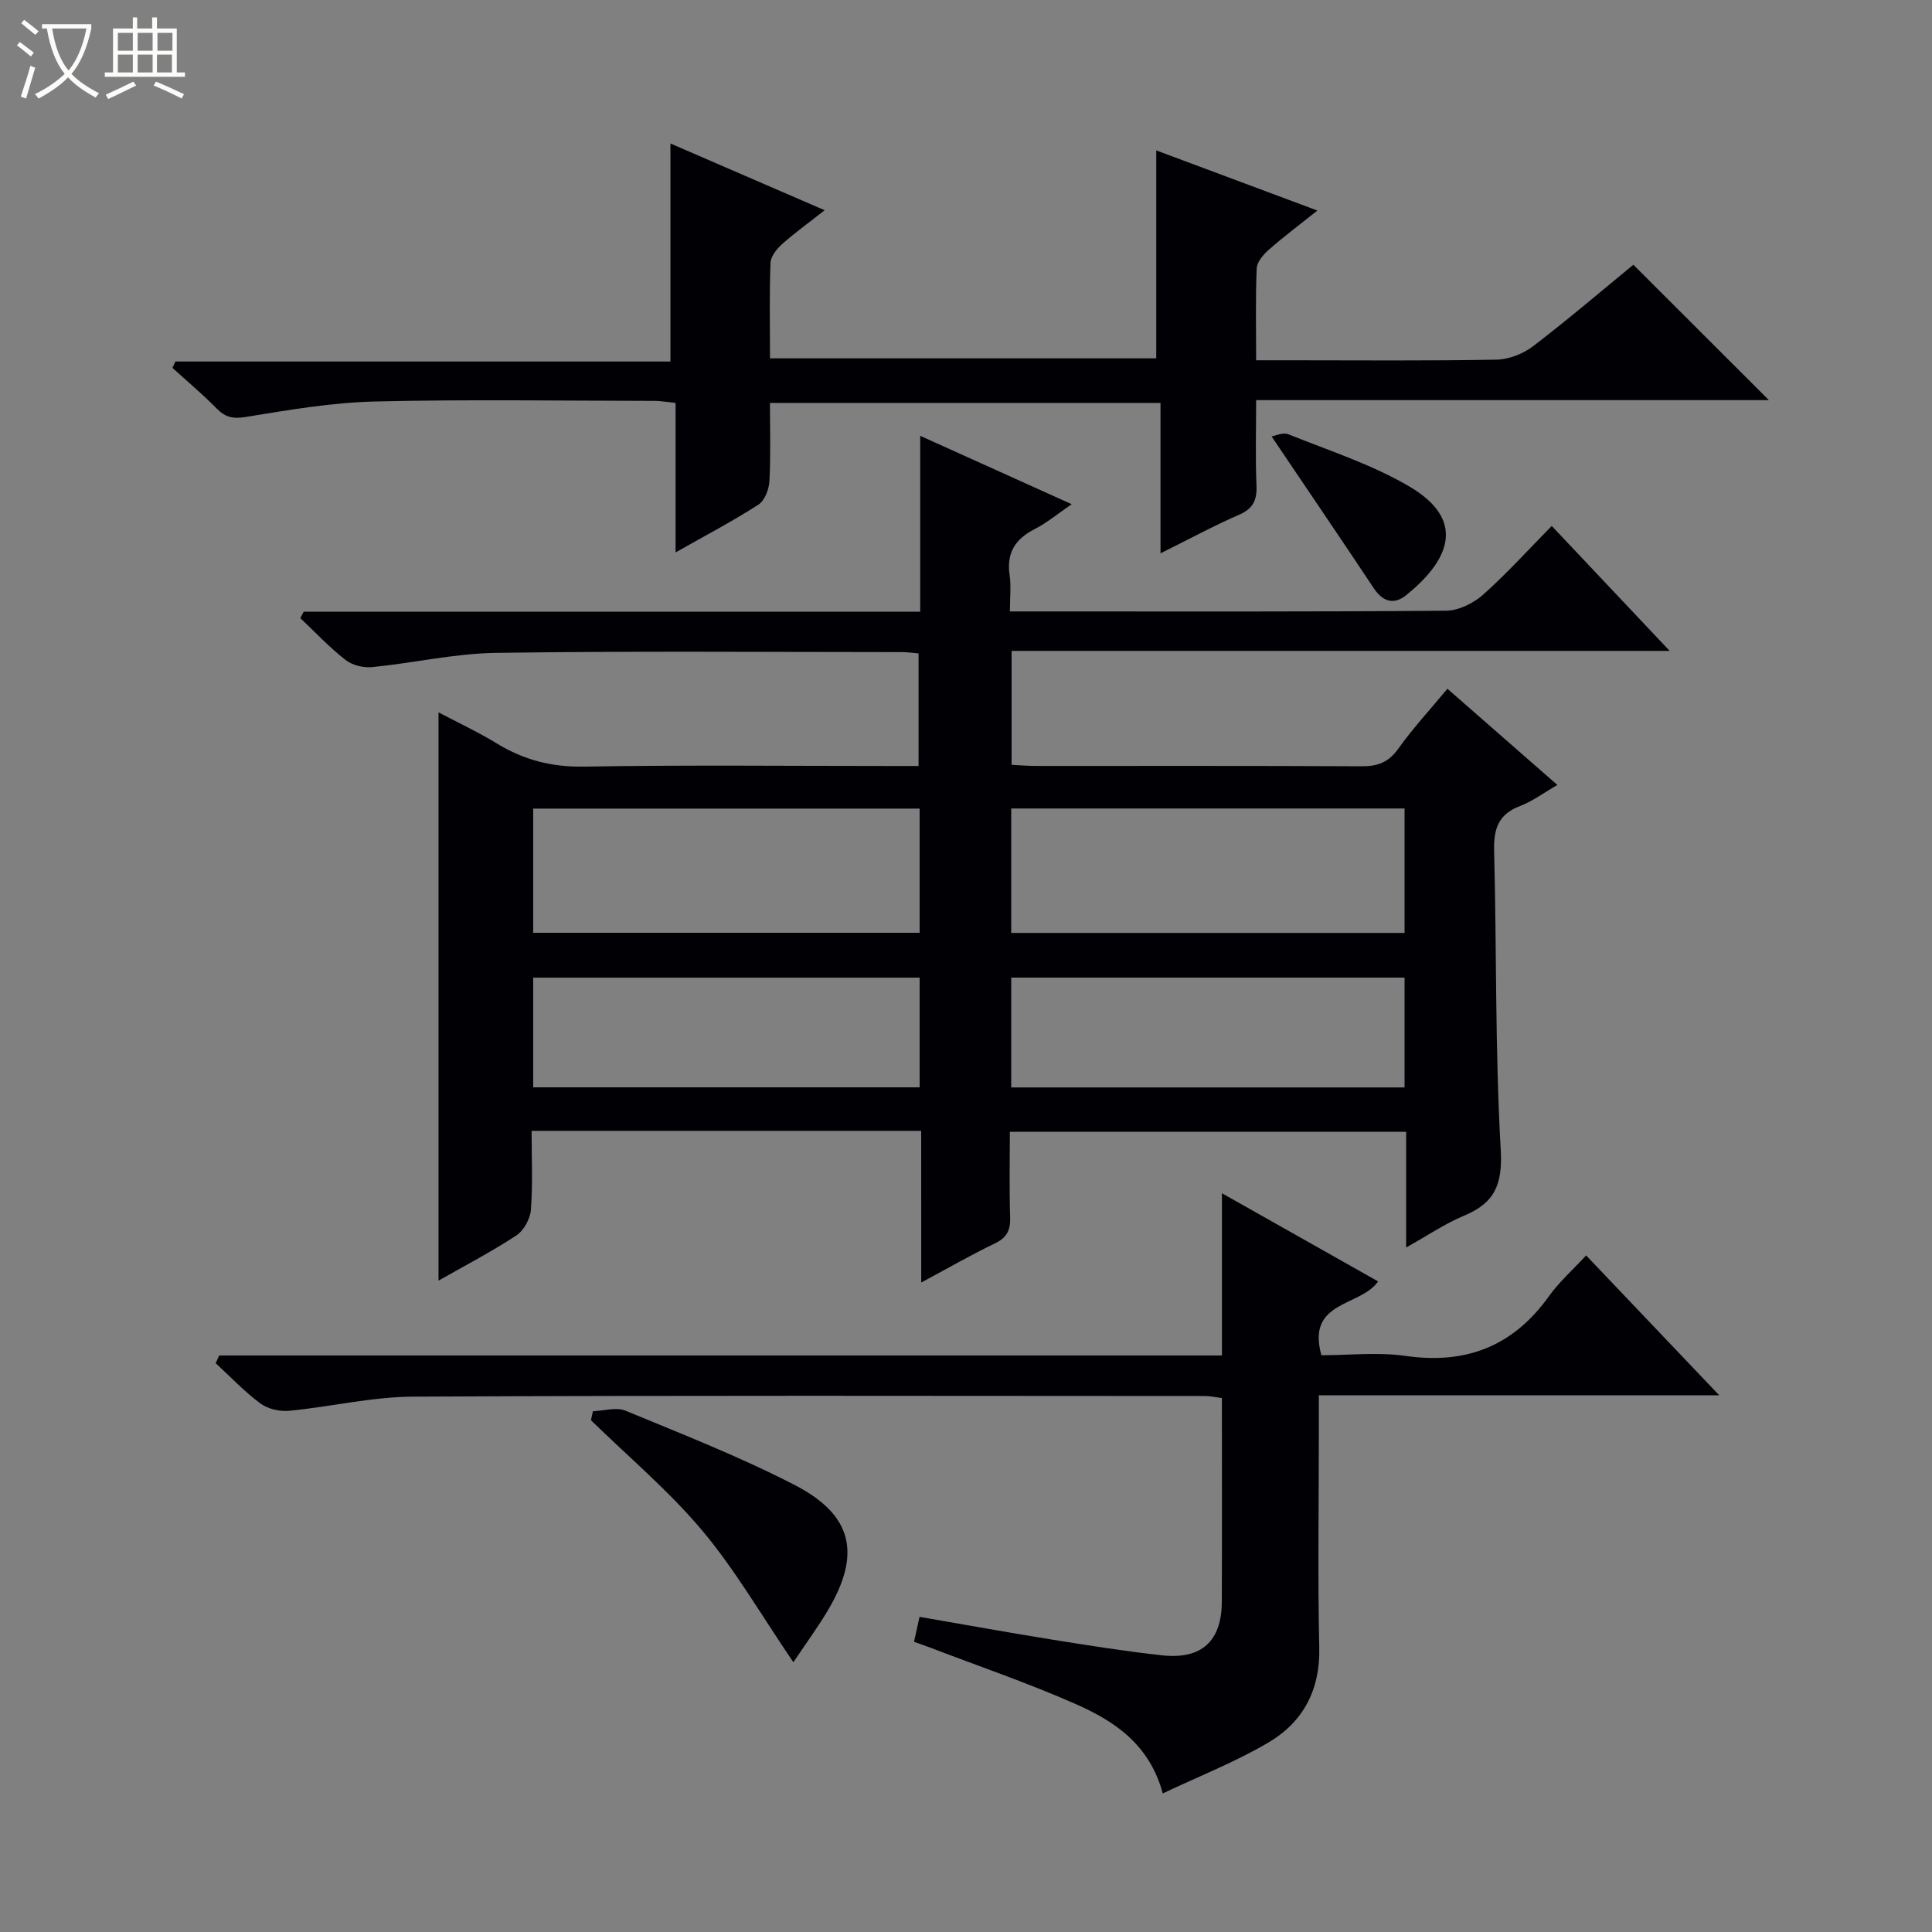 <svg enable-background="new 0 0 400 400" viewBox="0 0 400 400" xmlns="http://www.w3.org/2000/svg"><rect x="0" y="0" width="400" height="400" fill="#808080" stroke="none"/><path d="m6.4 11.7c-1-.8-1.9-1.6-2.9-2.3l.6-.7c.9.7 1.9 1.4 2.9 2.2zm-2.1 8.3c.7-2.1 1.4-4.2 2-6.4.2.1.6.3 1 .4-.7 2.3-1.3 4.4-1.9 6.4zm3-12.8c-1.1-.9-2.1-1.7-2.9-2.4l.6-.7c1 .8 2 1.5 3 2.4zm1.4-1.3v-.9h10.2v.9c-.9 4.2-2.3 7.3-4.1 9.4 1.3 1.4 3.2 2.7 5.7 4-.2.2-.4.5-.7.9-2.5-1.4-4.4-2.7-5.7-4.2-1.4 1.5-3.5 3-6.1 4.4 0 0 0 0-.1-.1-.3-.4-.5-.7-.7-.8 2.7-1.3 4.7-2.8 6.2-4.2-1.8-2.2-3-5.3-3.7-9.4zm9.2 0h-7.1c.6 3.8 1.7 6.7 3.4 8.7 1.7-2.1 2.9-4.8 3.7-8.7z" fill="#fcfbfa"/><path d="m31.6 3.6h.9v2.3h4.1v9.1h1.7v.9h-16.6v-.9h1.7v-9.1h4.1v-2.3h.9v2.3h3.1v-2.3zm-4 13.3.6.8c-1.9.9-3.8 1.9-5.8 2.8-.2-.3-.3-.6-.5-.9 2-.9 3.9-1.8 5.7-2.7zm-3.2-10.1v3.7h3.1v-3.7zm0 4.5v3.7h3.1v-3.7zm4.1-4.5v3.7h3.1v-3.7zm0 4.5v3.7h3.1v-3.7zm9.1 9.1c-2.1-1.1-4.1-2-5.8-2.7l.5-.8c2.2.9 4.1 1.8 5.8 2.6zm-1.9-13.6h-3.1v3.7h3.1zm-3.2 4.5v3.7h3.1v-3.7z" fill="#fcfbfa"/><g fill="#010105"><path d="m190.72 234.13c-27.26 0-53.57 0-80.66 0 0 5.49.26 10.94-.14 16.33-.14 1.89-1.49 4.34-3.06 5.36-5.23 3.42-10.8 6.32-16.07 9.32 0-39.33 0-78.2 0-117.65 3.89 2.05 8.15 4.04 12.15 6.48 5.55 3.38 11.29 4.86 17.92 4.75 21.16-.36 42.32-.13 63.49-.13h5.83c0-7.97 0-15.52 0-23.31-1.23-.1-2.35-.27-3.48-.27-28-.01-55.99-.24-83.98.16-8.57.12-17.11 2.1-25.68 2.95-1.8.18-4.12-.39-5.51-1.49-3.34-2.61-6.27-5.74-9.36-8.66.24-.44.47-.88.71-1.32h127.64c0-12.21 0-23.79 0-36.42 10.78 4.87 20.69 9.34 31.36 14.16-2.89 1.97-5.12 3.86-7.66 5.15-4.03 2.06-5.87 4.93-5.19 9.53.33 2.25.06 4.59.06 7.52h5.31c28.33 0 56.66.09 84.99-.15 2.6-.02 5.67-1.54 7.67-3.32 4.95-4.4 9.4-9.35 14.21-14.23 8.18 8.67 15.93 16.88 24.42 25.87-45.92 0-90.92 0-136.25 0v23.59c1.78.09 3.41.23 5.04.23 22.5.01 44.99-.05 67.49.07 3.31.02 5.55-.85 7.54-3.65 2.98-4.19 6.5-7.99 10.16-12.4 7.58 6.63 15.03 13.14 22.77 19.92-2.84 1.63-5.14 3.37-7.74 4.36-4.47 1.7-5.47 4.71-5.36 9.24.54 20.64.19 41.31 1.37 61.9.41 7.2-1.23 11.03-7.6 13.68-3.94 1.64-7.53 4.1-11.98 6.58 0-8.29 0-15.96 0-23.95-27.47 0-54.39 0-82.05 0 0 5.85-.14 11.78.06 17.7.09 2.69-.68 4.21-3.17 5.41-4.9 2.36-9.62 5.08-15.24 8.09-.01-10.86-.01-20.9-.01-31.4zm100.08-66.74c-27.45 0-54.47 0-81.44 0v25.76h81.44c0-8.74 0-17.04 0-25.76zm-100.4.02c-27.02 0-53.57 0-80.01 0v25.71h80.01c0-8.77 0-17.07 0-25.71zm100.4 34.99c-27.47 0-54.49 0-81.44 0v22.74h81.44c0-7.75 0-15.05 0-22.74zm-100.4.01c-27.02 0-53.57 0-80.01 0v22.71h80.01c0-7.77 0-15.07 0-22.71z"/><path d="m138.81 29.71c10.24 4.43 20.69 8.96 31.93 13.82-3.21 2.52-6.1 4.6-8.75 6.95-1.12 1-2.41 2.56-2.46 3.91-.26 6.46-.11 12.93-.11 19.8h79.97c0-14.32 0-28.41 0-43.05 10.79 4.03 21.69 8.1 33.36 12.45-3.7 2.96-6.98 5.41-10.05 8.11-1.13.99-2.45 2.52-2.51 3.86-.27 6.12-.12 12.26-.12 19.03h6.79c14.33 0 28.66.14 42.99-.13 2.56-.05 5.49-1.2 7.55-2.77 7.24-5.54 14.18-11.47 20.77-16.88 9.53 9.52 18.76 18.74 28.06 28.03-34.95 0-70.17 0-106.16 0 0 6.14-.17 11.91.07 17.65.13 3.05-.68 4.82-3.63 6.1-5.3 2.3-10.39 5.07-16.24 7.97 0-10.65 0-20.68 0-31.14-27.06 0-53.61 0-80.86 0 0 5.3.18 10.76-.11 16.19-.09 1.7-.98 4.04-2.29 4.88-5.28 3.4-10.87 6.33-17.14 9.88 0-10.65 0-20.65 0-30.96-1.88-.18-3.13-.41-4.38-.41-19.33-.02-38.66-.34-57.98.13-8.91.22-17.81 1.76-26.64 3.2-2.67.44-4.23.06-6.03-1.77-2.9-2.95-6.08-5.62-9.14-8.4.21-.44.41-.87.62-1.31h102.49c0-15.35 0-30.03 0-45.14z"/><path d="m45.38 280.64h207.61c0-11.26 0-21.97 0-33.59 11.32 6.39 21.83 12.32 32.33 18.25-3.64 5.29-14.92 3.93-11.74 15.29 5.64 0 11.65-.69 17.44.14 12.55 1.8 22.28-2.03 29.66-12.35 2.11-2.95 4.9-5.42 7.71-8.46 9.25 9.72 18 18.92 27.56 28.96-28.19 0-55.21 0-82.9 0v8.27c0 14.66-.24 29.33.09 43.98.2 8.77-3.35 15.4-10.51 19.63-6.79 4.01-14.23 6.92-21.89 10.55-2.75-10.18-10.02-14.96-17.95-18.47-9.85-4.36-20.08-7.84-30.15-11.7-1.06-.41-2.14-.77-3.4-1.22.38-1.7.71-3.23 1.14-5.17 9.18 1.58 18.11 3.21 27.07 4.65 7.7 1.24 15.41 2.47 23.16 3.32 8.17.89 12.32-2.95 12.35-11.05.06-13.98.02-27.96.02-42.22-1.31-.16-2.41-.42-3.51-.42-54.64-.02-109.29-.15-163.93.13-8.57.04-17.11 2.11-25.69 2.93-1.94.19-4.4-.38-5.94-1.52-3.32-2.46-6.2-5.52-9.26-8.34.26-.53.49-1.06.73-1.59z"/><path d="m164.26 344.15c-6.7-9.83-12.07-19.18-18.91-27.31-6.92-8.23-15.27-15.25-23-22.8.14-.62.27-1.24.41-1.86 2.27-.08 4.84-.9 6.75-.11 11.79 4.88 23.72 9.55 35.03 15.39 12.05 6.22 13.79 14.31 6.86 25.95-2.01 3.4-4.36 6.59-7.14 10.74z"/><path d="m263.27 90.36c.65-.1 2.32-.91 3.47-.45 8.45 3.4 17.29 6.24 25.08 10.83 12.58 7.42 7.33 16.02-.69 22.49-2.5 2.02-4.82 1.4-6.7-1.44-6.86-10.31-13.82-20.55-21.16-31.43z"/></g></svg>
